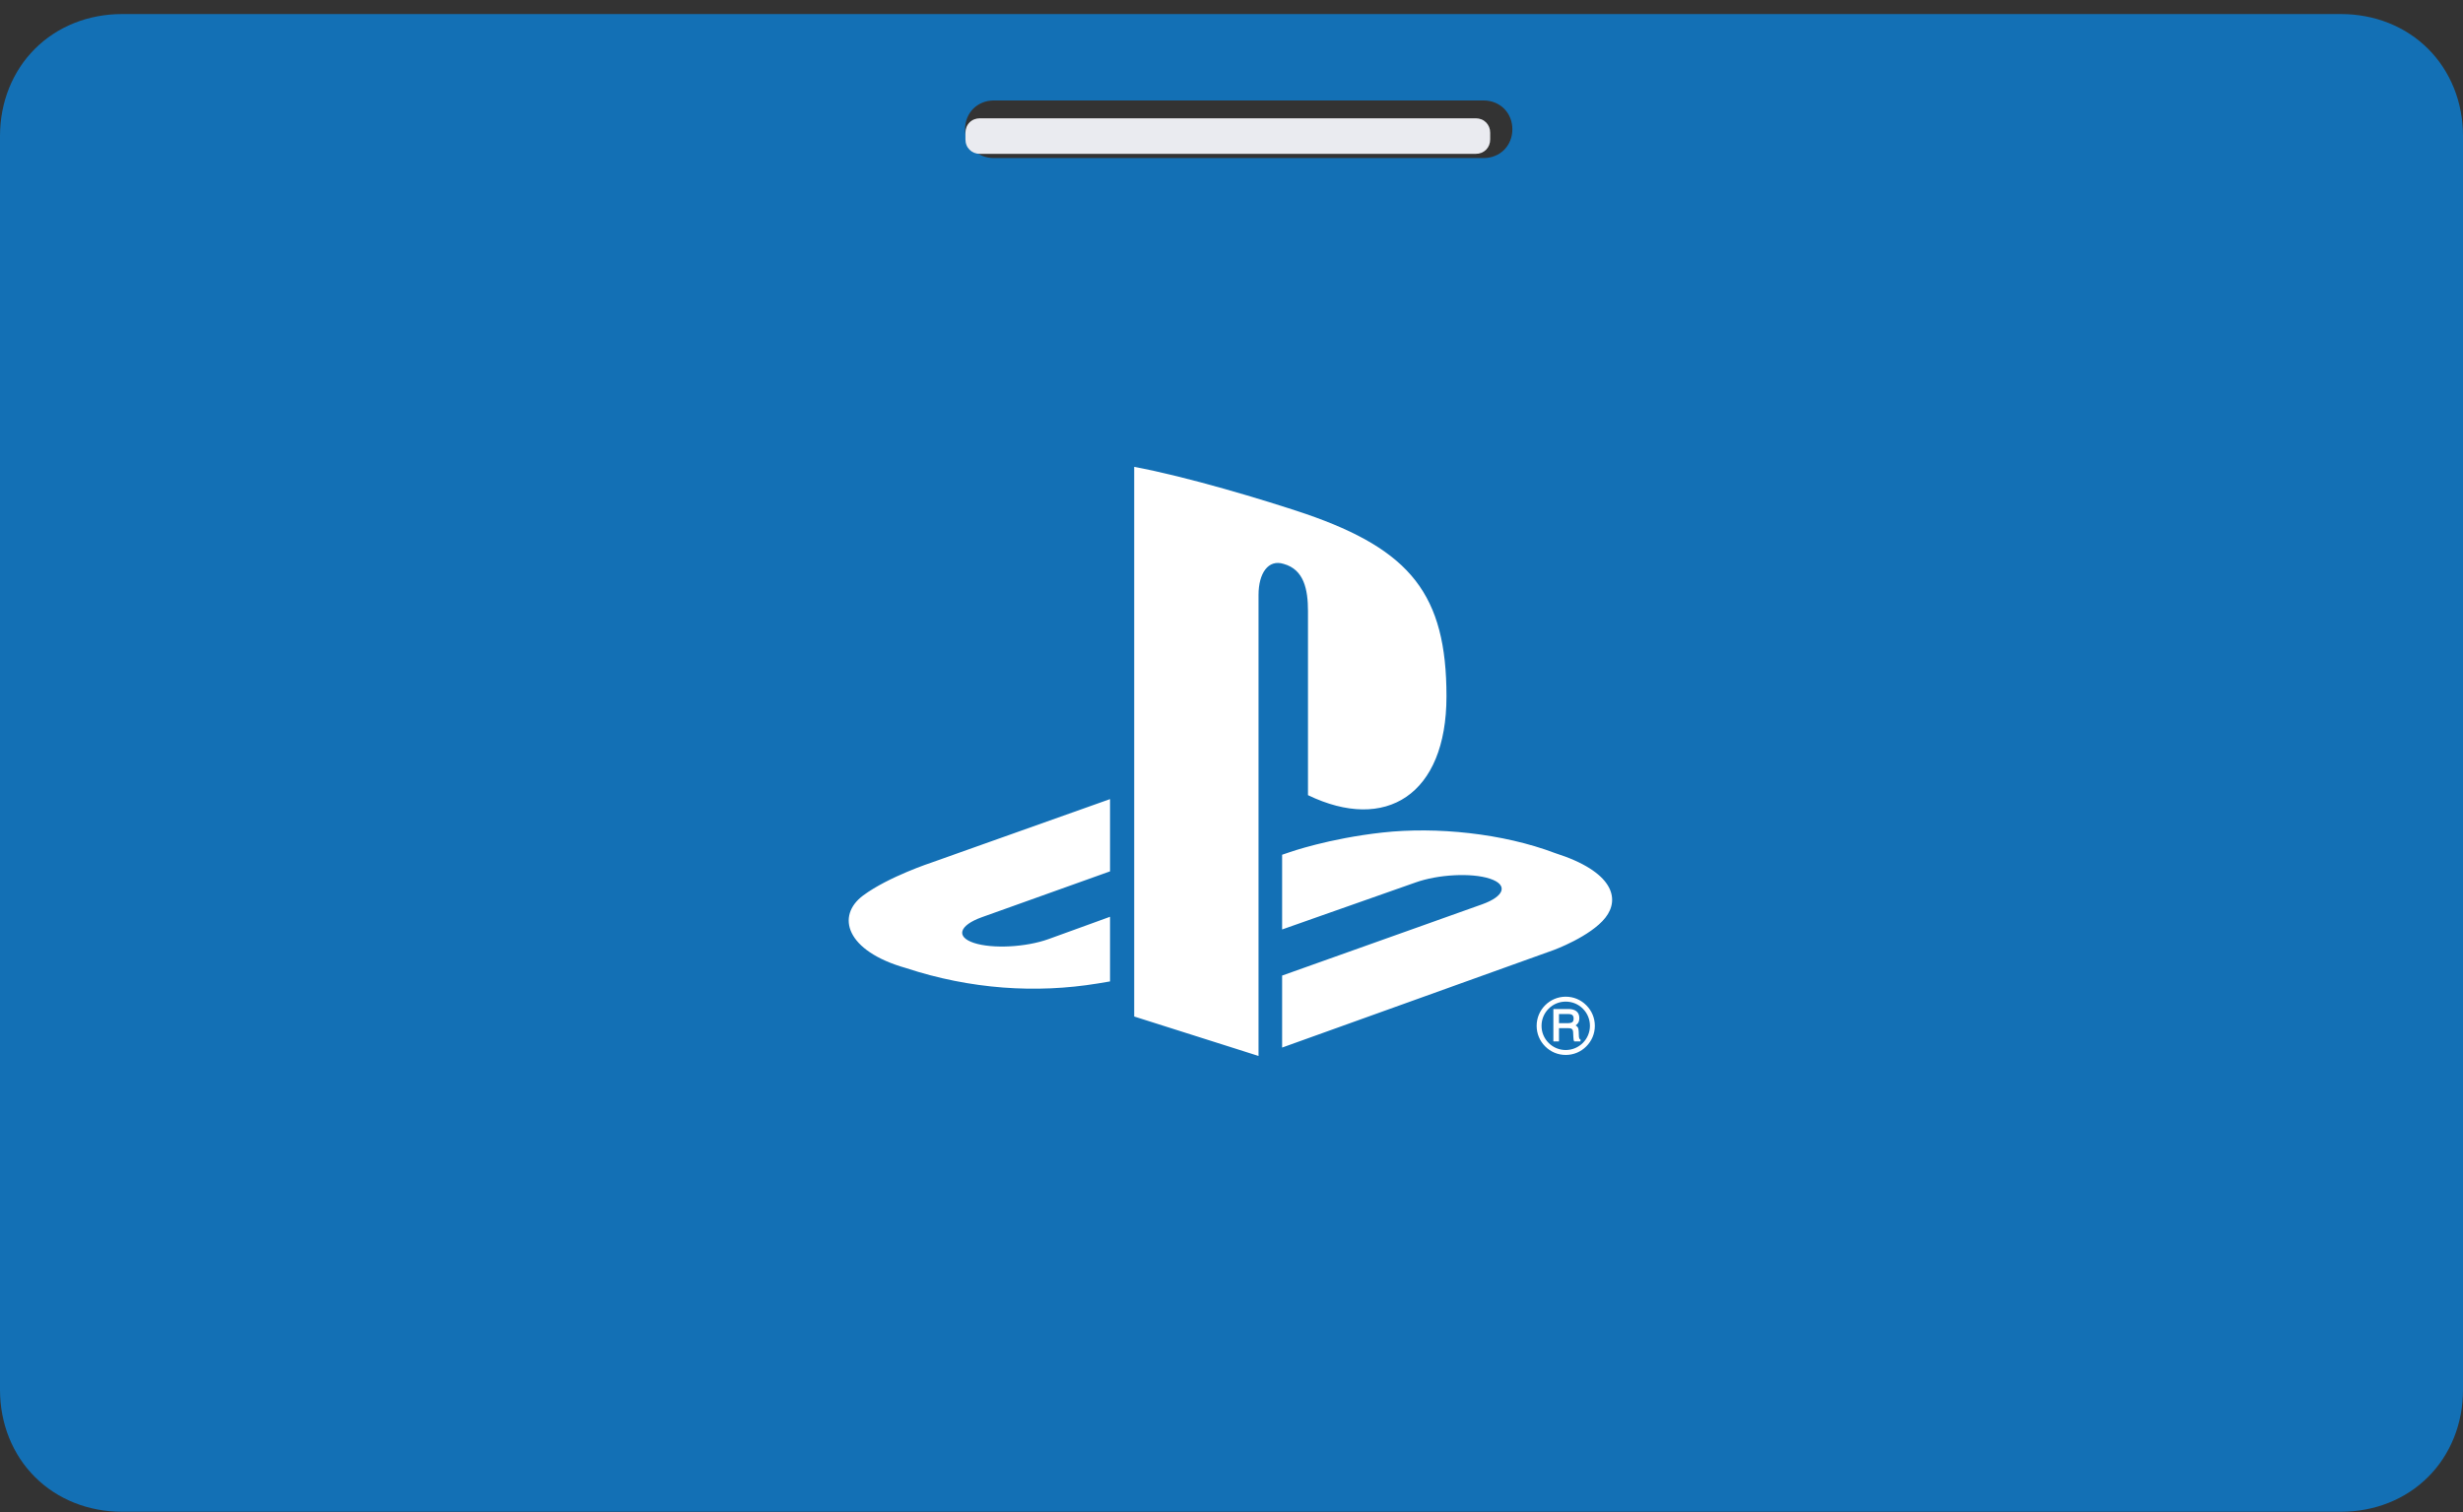 <?xml version="1.0" encoding="utf-8"?>
<svg width="171px" height="105px" viewBox="0 0 171 105" version="1.1" xmlns:xlink="http://www.w3.org/1999/xlink" xmlns="http://www.w3.org/2000/svg">
  <rect x="0" y="0" width="171" height="105" fill="#333333" stroke="none"/>
  <desc>Created with Lunacy</desc>
  <g id="ps-card">
    <g id="Group-4" transform="translate(0 0.976)">
      <path d="M162.533 0L8.467 0Q8.25 0 8.035 0.01Q7.819 0.02 7.606 0.039Q7.392 0.059 7.181 0.089Q6.97 0.118 6.762 0.158Q6.553 0.197 6.348 0.246Q6.143 0.295 5.941 0.353Q5.739 0.412 5.542 0.48Q5.344 0.548 5.151 0.625Q4.958 0.702 4.769 0.789Q4.581 0.875 4.398 0.971Q4.214 1.066 4.037 1.17Q3.859 1.274 3.688 1.387Q3.516 1.5 3.35 1.621Q3.185 1.742 3.026 1.871Q2.867 2.001 2.716 2.138Q2.564 2.275 2.419 2.419Q2.275 2.564 2.138 2.716Q2.001 2.867 1.871 3.026Q1.742 3.185 1.621 3.35Q1.5 3.516 1.387 3.688Q1.274 3.859 1.17 4.037Q1.066 4.214 0.971 4.398Q0.875 4.581 0.789 4.769Q0.702 4.958 0.625 5.151Q0.548 5.344 0.48 5.542Q0.412 5.739 0.353 5.941Q0.295 6.143 0.246 6.348Q0.197 6.553 0.158 6.762Q0.118 6.97 0.089 7.181Q0.059 7.392 0.039 7.606Q0.02 7.819 0.01 8.035Q0 8.25 0 8.467L0 95.533Q0 95.75 0.01 95.965Q0.02 96.18 0.039 96.394Q0.059 96.608 0.089 96.819Q0.118 97.03 0.158 97.238Q0.197 97.447 0.246 97.652Q0.295 97.857 0.353 98.059Q0.412 98.261 0.48 98.458Q0.548 98.656 0.625 98.849Q0.702 99.042 0.789 99.231Q0.875 99.419 0.971 99.602Q1.066 99.785 1.17 99.963Q1.274 100.141 1.387 100.312Q1.5 100.484 1.621 100.65Q1.742 100.815 1.871 100.974Q2.001 101.133 2.138 101.284Q2.275 101.436 2.419 101.581Q2.564 101.725 2.716 101.862Q2.867 101.999 3.026 102.129Q3.185 102.258 3.35 102.379Q3.516 102.5 3.688 102.613Q3.859 102.726 4.037 102.83Q4.214 102.934 4.398 103.029Q4.581 103.125 4.769 103.211Q4.958 103.298 5.151 103.375Q5.344 103.452 5.542 103.52Q5.739 103.588 5.941 103.647Q6.143 103.705 6.348 103.754Q6.553 103.803 6.762 103.842Q6.97 103.882 7.181 103.911Q7.392 103.941 7.606 103.961Q7.819 103.98 8.035 103.99Q8.25 104 8.467 104L162.533 104Q162.75 104 162.965 103.99Q163.181 103.98 163.394 103.961Q163.608 103.941 163.819 103.911Q164.03 103.882 164.238 103.842Q164.447 103.803 164.652 103.754Q164.857 103.705 165.059 103.647Q165.261 103.588 165.458 103.52Q165.656 103.452 165.849 103.375Q166.042 103.298 166.231 103.211Q166.419 103.125 166.602 103.029Q166.786 102.934 166.963 102.83Q167.141 102.726 167.312 102.613Q167.484 102.5 167.65 102.379Q167.815 102.258 167.974 102.129Q168.133 101.999 168.284 101.862Q168.436 101.725 168.581 101.581Q168.725 101.436 168.862 101.284Q168.999 101.133 169.129 100.974Q169.258 100.815 169.379 100.65Q169.5 100.484 169.613 100.312Q169.726 100.141 169.83 99.963Q169.934 99.785 170.029 99.602Q170.125 99.419 170.211 99.231Q170.298 99.042 170.375 98.849Q170.452 98.656 170.52 98.458Q170.588 98.261 170.647 98.059Q170.705 97.857 170.754 97.652Q170.803 97.447 170.842 97.238Q170.882 97.03 170.911 96.819Q170.941 96.608 170.961 96.394Q170.98 96.18 170.99 95.965Q171 95.75 171 95.533L171 8.467Q171 8.25 170.99 8.035Q170.98 7.819 170.961 7.606Q170.941 7.392 170.911 7.181Q170.882 6.97 170.842 6.762Q170.803 6.553 170.754 6.348Q170.705 6.143 170.647 5.941Q170.588 5.739 170.52 5.542Q170.452 5.344 170.375 5.151Q170.298 4.958 170.211 4.769Q170.125 4.581 170.029 4.398Q169.934 4.214 169.83 4.037Q169.726 3.859 169.613 3.688Q169.5 3.516 169.379 3.35Q169.258 3.185 169.129 3.026Q168.999 2.867 168.862 2.716Q168.725 2.564 168.581 2.419Q168.436 2.275 168.284 2.138Q168.133 2.001 167.974 1.871Q167.815 1.742 167.65 1.621Q167.484 1.5 167.312 1.387Q167.141 1.274 166.963 1.17Q166.786 1.066 166.602 0.971Q166.419 0.875 166.231 0.789Q166.042 0.702 165.849 0.625Q165.656 0.548 165.458 0.48Q165.261 0.412 165.059 0.353Q164.857 0.295 164.652 0.246Q164.447 0.197 164.238 0.158Q164.03 0.118 163.819 0.089Q163.608 0.059 163.394 0.039Q163.181 0.02 162.965 0.01Q162.75 0 162.533 0ZM103 6L69 6Q68.897 6 68.797 6.009Q68.696 6.019 68.597 6.037Q68.499 6.056 68.403 6.083Q68.308 6.111 68.217 6.148Q68.125 6.184 68.039 6.229Q67.952 6.274 67.871 6.328Q67.79 6.381 67.715 6.442Q67.64 6.503 67.571 6.571Q67.503 6.64 67.442 6.715Q67.381 6.79 67.328 6.871Q67.274 6.952 67.229 7.039Q67.184 7.125 67.148 7.217Q67.111 7.308 67.083 7.403Q67.056 7.499 67.037 7.597Q67.019 7.696 67.009 7.797Q67 7.897 67 8Q67 8.103 67.009 8.203Q67.019 8.304 67.037 8.403Q67.056 8.501 67.083 8.597Q67.111 8.692 67.148 8.783Q67.184 8.875 67.229 8.961Q67.274 9.048 67.328 9.129Q67.381 9.21 67.442 9.285Q67.503 9.36 67.571 9.429Q67.64 9.497 67.715 9.558Q67.79 9.619 67.871 9.672Q67.952 9.726 68.039 9.771Q68.125 9.816 68.217 9.852Q68.308 9.889 68.403 9.917Q68.499 9.944 68.597 9.963Q68.696 9.981 68.797 9.991Q68.897 10 69 10L103 10Q103.103 10 103.203 9.991Q103.304 9.981 103.403 9.963Q103.501 9.944 103.597 9.917Q103.692 9.889 103.783 9.852Q103.875 9.816 103.961 9.771Q104.048 9.726 104.129 9.672Q104.21 9.619 104.285 9.558Q104.36 9.497 104.429 9.429Q104.497 9.36 104.558 9.285Q104.619 9.21 104.672 9.129Q104.726 9.048 104.771 8.961Q104.816 8.875 104.852 8.783Q104.889 8.692 104.917 8.597Q104.944 8.501 104.963 8.403Q104.981 8.304 104.991 8.203Q105 8.103 105 8Q105 7.897 104.991 7.797Q104.981 7.696 104.963 7.597Q104.944 7.499 104.917 7.403Q104.889 7.308 104.852 7.217Q104.816 7.125 104.771 7.039Q104.726 6.952 104.672 6.871Q104.619 6.79 104.558 6.715Q104.497 6.64 104.429 6.571Q104.36 6.503 104.285 6.442Q104.21 6.381 104.129 6.328Q104.048 6.274 103.961 6.229Q103.875 6.184 103.783 6.148Q103.692 6.111 103.597 6.083Q103.501 6.056 103.403 6.037Q103.304 6.019 103.203 6.009Q103.103 6 103 6Z" id="Combined-Shape-Copy" fill="#1370B5" fill-rule="evenodd" stroke="none" />
      <path d="M52.53 31.309C51.495 32.615 48.958 33.547 48.958 33.547C48.958 33.547 30.089 40.325 30.089 40.325C30.089 40.325 30.089 35.326 30.089 35.326C30.089 35.326 43.975 30.378 43.975 30.378C45.551 29.814 45.793 29.015 44.512 28.596C43.234 28.176 40.919 28.297 39.342 28.864C39.342 28.864 30.089 32.123 30.089 32.123C30.089 32.123 30.089 26.935 30.089 26.935C30.089 26.935 30.622 26.755 30.622 26.755C30.622 26.755 33.296 25.808 37.056 25.392C40.815 24.978 45.419 25.448 49.033 26.818C53.105 28.105 53.564 30.003 52.53 31.309ZM31.885 22.797C31.885 22.797 31.885 10.015 31.885 10.015C31.885 8.514 31.608 7.132 30.2 6.74C29.121 6.395 28.452 7.397 28.452 8.897C28.452 8.897 28.452 40.907 28.452 40.907C28.452 40.907 19.819 38.167 19.819 38.167C19.819 38.167 19.819 0 19.819 0C23.489 0.681 28.837 2.292 31.712 3.261C39.023 5.771 41.501 8.895 41.501 15.934C41.501 22.795 37.266 25.395 31.885 22.797L31.885 22.797ZM3.978 34.804C-0.203 33.626 -0.899 31.173 1.007 29.759C2.768 28.454 5.764 27.472 5.764 27.472C5.764 27.472 18.142 23.071 18.142 23.071C18.142 23.071 18.142 28.088 18.142 28.088C18.142 28.088 9.234 31.276 9.234 31.276C7.661 31.841 7.419 32.64 8.697 33.059C9.977 33.478 12.293 33.359 13.869 32.793C13.869 32.793 18.142 31.243 18.142 31.243C18.142 31.243 18.142 35.732 18.142 35.732C17.871 35.78 17.569 35.828 17.289 35.875C13.016 36.573 8.464 36.282 3.978 34.804L3.978 34.804ZM49.78 36.791C50.321 36.791 50.828 37.001 51.209 37.387C51.591 37.767 51.802 38.276 51.802 38.815C51.802 39.357 51.591 39.862 51.209 40.243C50.828 40.627 50.321 40.836 49.78 40.836C49.24 40.836 48.734 40.627 48.351 40.243C47.97 39.862 47.76 39.357 47.76 38.815C47.76 37.7 48.666 36.791 49.78 36.791ZM48.1 38.815C48.1 39.264 48.274 39.687 48.592 40.002C48.909 40.322 49.333 40.495 49.78 40.495C50.709 40.495 51.461 39.742 51.461 38.815C51.461 38.365 51.288 37.942 50.969 37.625C50.652 37.305 50.228 37.133 49.78 37.133C49.333 37.133 48.909 37.305 48.592 37.625C48.274 37.942 48.1 38.365 48.1 38.815L48.1 38.815ZM50.391 37.725C50.612 37.823 50.724 38.011 50.724 38.278C50.724 38.415 50.695 38.531 50.636 38.621C50.594 38.686 50.534 38.739 50.467 38.785C50.52 38.816 50.566 38.853 50.601 38.897C50.65 38.959 50.677 39.059 50.681 39.195C50.681 39.195 50.692 39.483 50.692 39.483C50.695 39.56 50.7 39.619 50.712 39.655C50.724 39.708 50.747 39.742 50.776 39.753C50.776 39.753 50.806 39.767 50.806 39.767C50.806 39.767 50.806 39.8 50.806 39.8C50.806 39.8 50.806 39.849 50.806 39.849C50.806 39.849 50.806 39.898 50.806 39.898C50.806 39.898 50.757 39.898 50.757 39.898C50.757 39.898 50.399 39.898 50.399 39.898C50.399 39.898 50.37 39.898 50.37 39.898C50.37 39.898 50.356 39.873 50.356 39.873C50.344 39.849 50.335 39.821 50.327 39.785C50.321 39.753 50.315 39.696 50.311 39.609C50.311 39.609 50.293 39.252 50.293 39.252C50.288 39.128 50.246 39.051 50.167 39.01C50.117 38.987 50.036 38.976 49.925 38.976C49.925 38.976 49.312 38.976 49.312 38.976C49.312 38.976 49.312 39.849 49.312 39.849C49.312 39.849 49.312 39.898 49.312 39.898C49.312 39.898 49.261 39.898 49.261 39.898C49.261 39.898 48.97 39.898 48.97 39.898C48.97 39.898 48.921 39.898 48.921 39.898C48.921 39.898 48.921 39.849 48.921 39.849C48.921 39.849 48.921 37.698 48.921 37.698C48.921 37.698 48.921 37.648 48.921 37.648C48.921 37.648 48.97 37.648 48.97 37.648C48.97 37.648 49.966 37.648 49.966 37.648C50.137 37.648 50.28 37.674 50.391 37.725L50.391 37.725ZM49.312 38.632C49.312 38.632 49.936 38.632 49.936 38.632C50.061 38.632 50.161 38.609 50.232 38.562C50.297 38.515 50.328 38.43 50.328 38.306C50.328 38.171 50.284 38.083 50.19 38.036C50.138 38.011 50.066 37.996 49.974 37.996C49.974 37.996 49.312 37.996 49.312 37.996C49.312 37.996 49.312 38.632 49.312 38.632Z" transform="translate(58.925 31.443)" id="path-1" fill="#FFFFFF" stroke="none" />
    </g>
    <path d="M1 0L35.432 0Q35.535 0 35.634 0.019Q35.733 0.037 35.824 0.074Q35.916 0.11 35.997 0.164Q36.078 0.217 36.147 0.286Q36.215 0.354 36.269 0.436Q36.322 0.517 36.359 0.608Q36.395 0.7 36.414 0.799Q36.432 0.897 36.432 1L36.432 1.468Q36.432 1.571 36.414 1.67Q36.395 1.769 36.359 1.86Q36.322 1.952 36.269 2.033Q36.215 2.114 36.147 2.183Q36.078 2.251 35.997 2.305Q35.916 2.358 35.824 2.395Q35.733 2.431 35.634 2.45Q35.535 2.468 35.432 2.468L1 2.468Q0.897 2.468 0.799 2.45Q0.7 2.431 0.608 2.395Q0.517 2.358 0.436 2.305Q0.354 2.251 0.286 2.183Q0.217 2.114 0.164 2.033Q0.11 1.952 0.074 1.86Q0.037 1.769 0.019 1.67Q0 1.571 0 1.468L0 1Q0 0.897 0.019 0.799Q0.037 0.7 0.074 0.608Q0.11 0.517 0.164 0.436Q0.217 0.354 0.286 0.286Q0.354 0.217 0.436 0.164Q0.517 0.11 0.608 0.074Q0.7 0.037 0.799 0.019Q0.897 0 1 0Z" transform="translate(67.028 8.215)" id="Rectangle" fill="#EAEBF0" stroke="none" />
  </g>
</svg>
